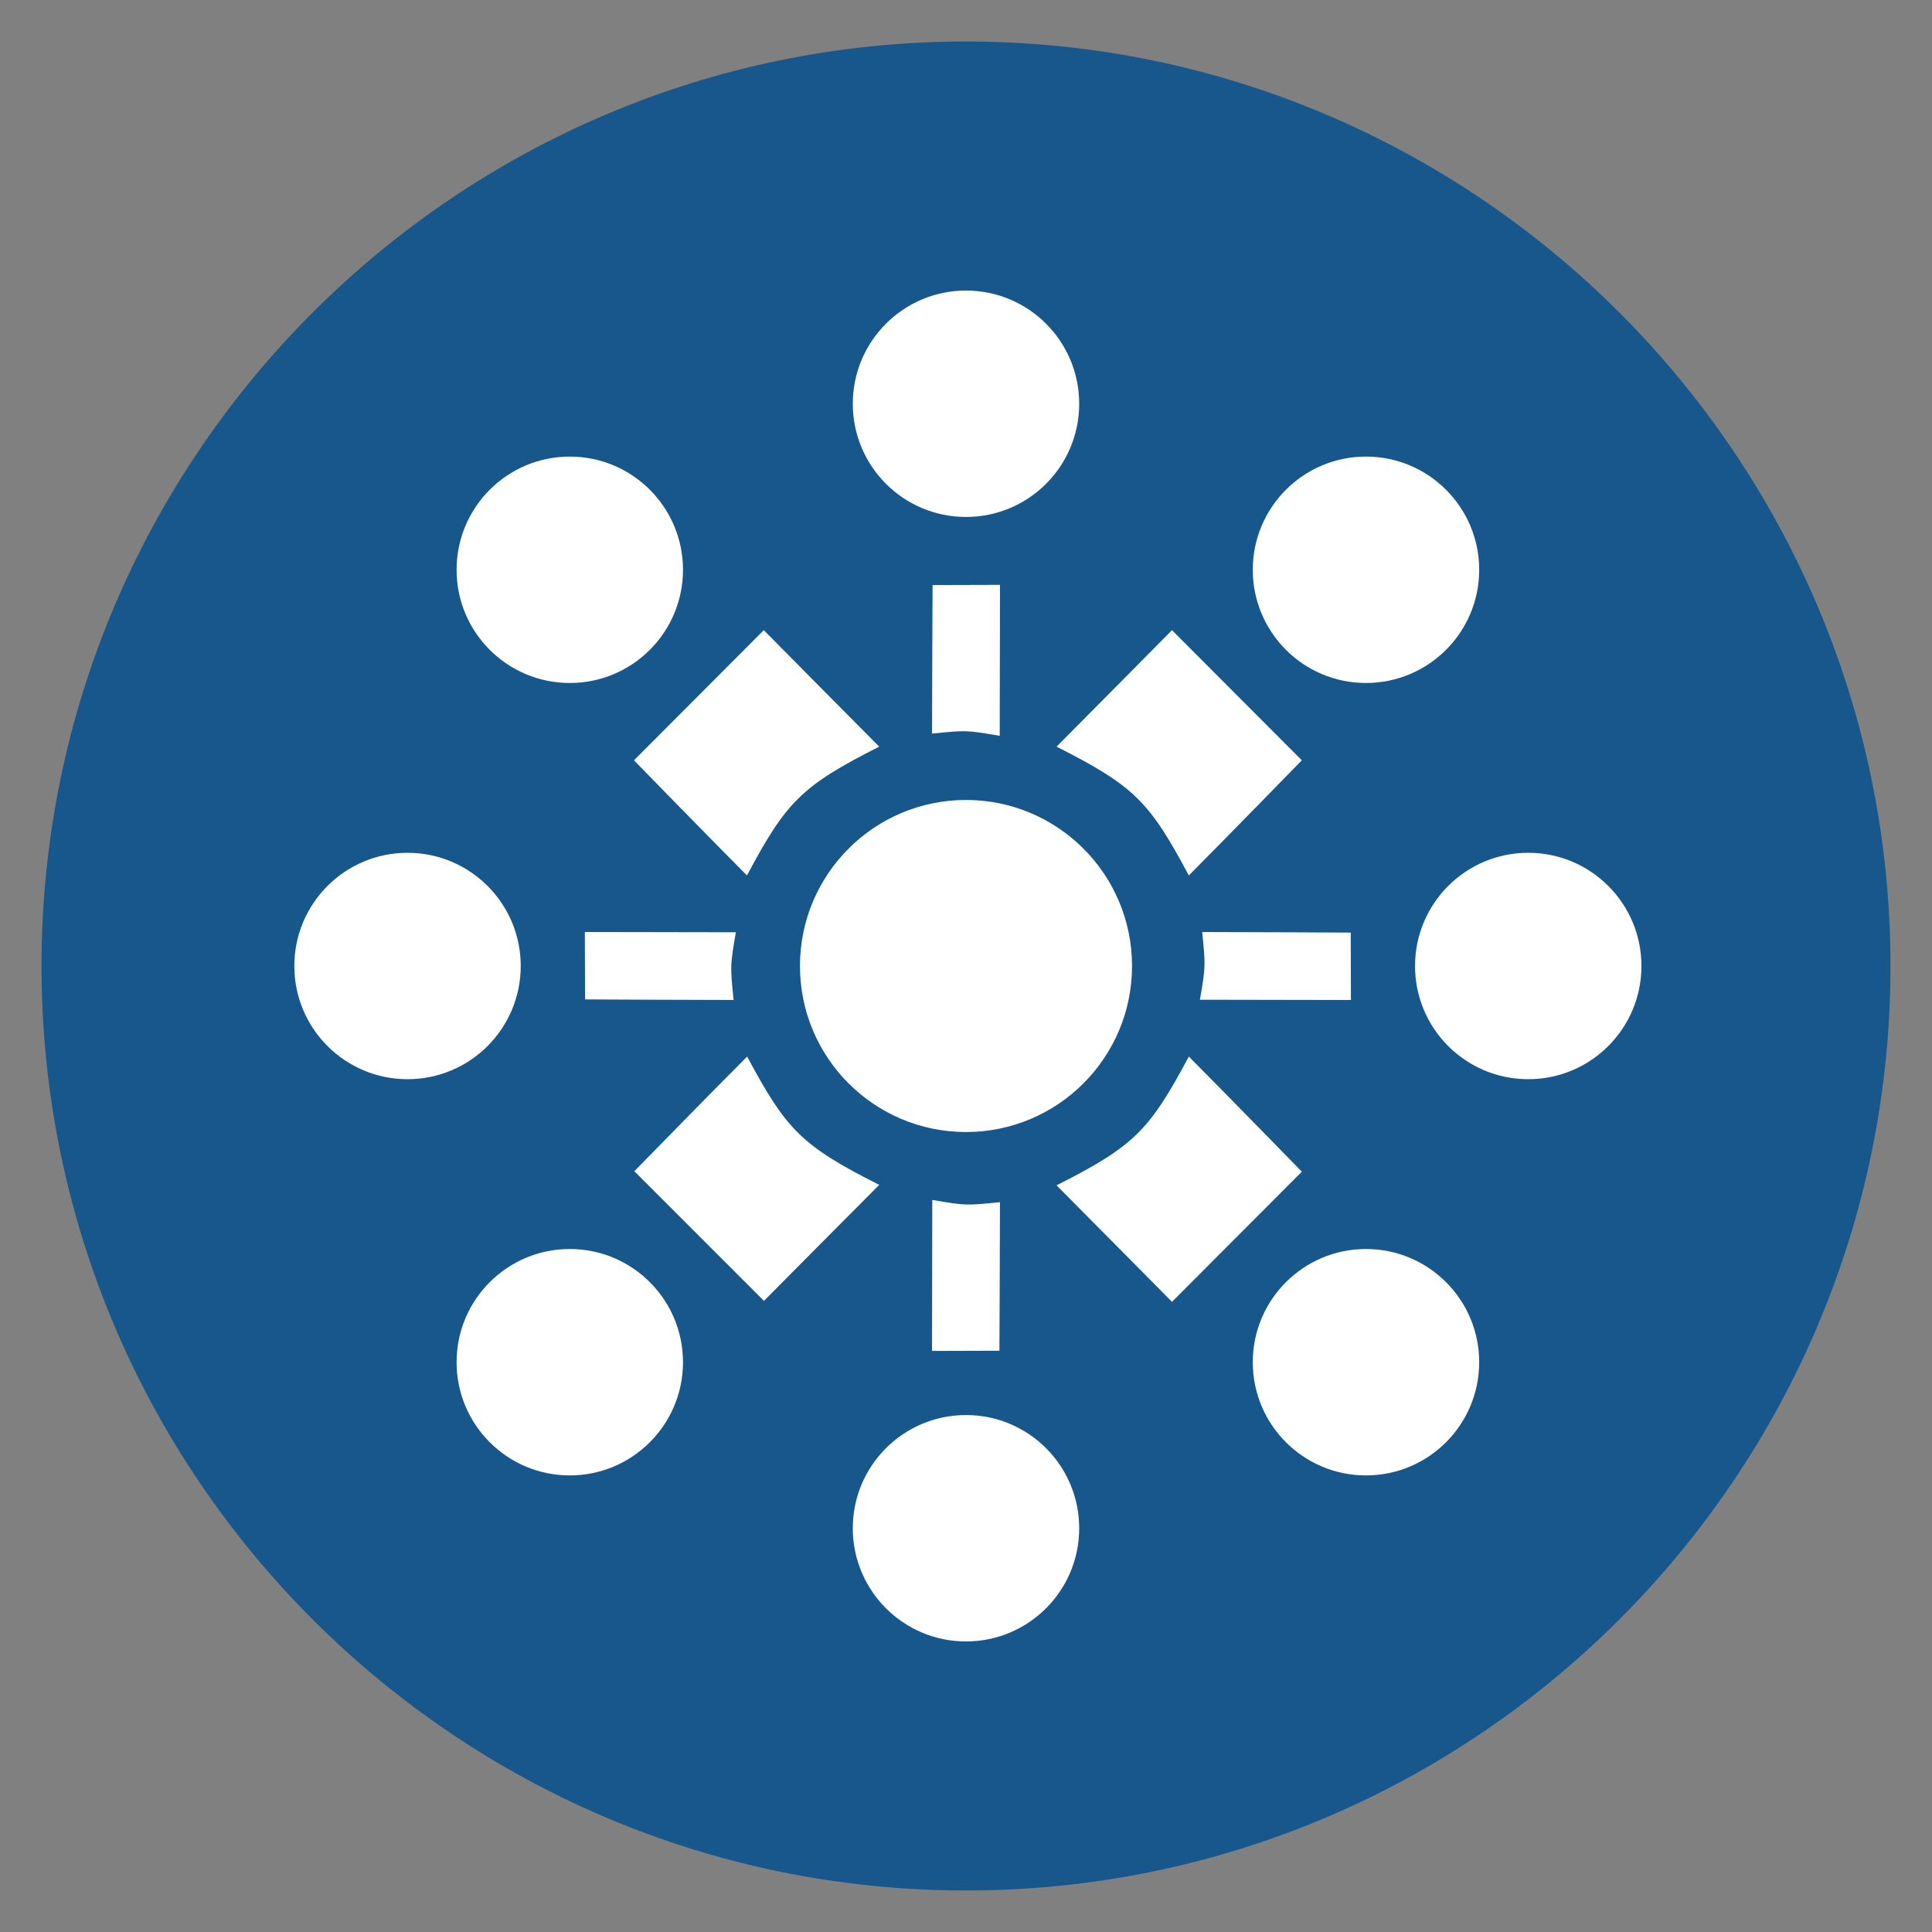 <svg id="Bluzelle" xmlns="http://www.w3.org/2000/svg" width="256" height="256" viewBox="0 0 512 512">
<rect x="0" y="0" width="512" height="512" fill="#808080" stroke="none"/>
<defs>
    <style>
      .cls-1 {
        fill: #18578c;
      }

      .cls-1, .cls-2 {
        fill-rule: evenodd;
      }

      .cls-2, .cls-3 {
        fill: #fff;
      }
    </style>
  </defs>
  <path id="Main" class="cls-1" d="M11,256c0,135.094,109.906,245,245,245S501,391.094,501,256,391.094,11,256,11,11,120.906,11,256Z"/>
  <g id="Rectangle">
    <path id="Rectangle_SW" data-name="Rectangle SW" class="cls-2" d="M198,280c10.386,19.392,14.343,23.579,35,34-7.611,7.611-30.545,30.748-30.545,30.748L168.1,310.392S189.152,288.848,198,280Z"/>
    <path id="Rectangle_SE" data-name="Rectangle SE" class="cls-2" d="M315.051,280c-10.4,19.467-14.364,23.67-35.051,34.131,7.622,7.64,30.589,30.867,30.589,30.867L345,310.51S323.911,288.882,315.051,280Z"/>
    <path id="Rectangle_NE" data-name="Rectangle NE" class="cls-2" d="M315.051,232c-10.4-19.467-14.364-23.67-35.051-34.131,7.622-7.64,30.589-30.867,30.589-30.867L345,201.49S323.911,223.118,315.051,232Z"/>
    <path id="Rectangle_NW" data-name="Rectangle NW" class="cls-2" d="M197.949,232c10.4-19.467,14.364-23.67,35.051-34.131C225.378,190.229,202.411,167,202.411,167L168.005,201.49S189.089,223.118,197.949,232Z"/>
    <path id="Rectangle_W" data-name="Rectangle W" class="cls-2" d="M194.406,265c-0.89-9-.935-9,0.6-17.936-9.938-.005-40.017-0.072-40.017-0.072l0.054,17.861S182.852,265,194.406,265Z"/>
    <path id="Rectangle_N" data-name="Rectangle N" class="cls-2" d="M247,194.406c9-.89,9-0.935,17.936.6,0-9.938.072-40.017,0.072-40.017l-17.861.054S247,182.852,247,194.406Z"/>
    <path id="Rectangle_E" data-name="Rectangle E" class="cls-2" d="M318.594,247c0.89,9,.935,9-0.6,17.936,9.938,0,40.017.072,40.017,0.072l-0.054-17.861S330.148,247,318.594,247Z"/>
    <path id="Rectangle_S" data-name="Rectangle S" class="cls-2" d="M265,318.594c-9,.89-9,0.935-17.936-0.6-0.005,9.938-.072,40.017-0.072,40.017l17.861-.054S265,330.148,265,318.594Z"/>
  </g>
  <g id="Rounds">
    <circle id="Middle" class="cls-3" cx="256" cy="256" r="44"/>
    <circle id="Round_N" data-name="Round N" class="cls-3" cx="256" cy="107" r="30"/>
    <circle id="Round_NW" data-name="Round NW" class="cls-3" cx="151" cy="151" r="30"/>
    <circle id="Round_W" data-name="Round W" class="cls-3" cx="108" cy="256" r="30"/>
    <circle id="Round_SW" data-name="Round SW" class="cls-3" cx="151" cy="361" r="30"/>
    <circle id="Round_S" data-name="Round S" class="cls-3" cx="256" cy="405" r="30"/>
    <circle id="Round_NE" data-name="Round NE" class="cls-3" cx="362" cy="151" r="30"/>
    <circle id="Round_E" data-name="Round E" class="cls-3" cx="405" cy="256" r="30"/>
    <circle id="Round_SE" data-name="Round SE" class="cls-3" cx="362" cy="361" r="30"/>
  </g>
</svg>
